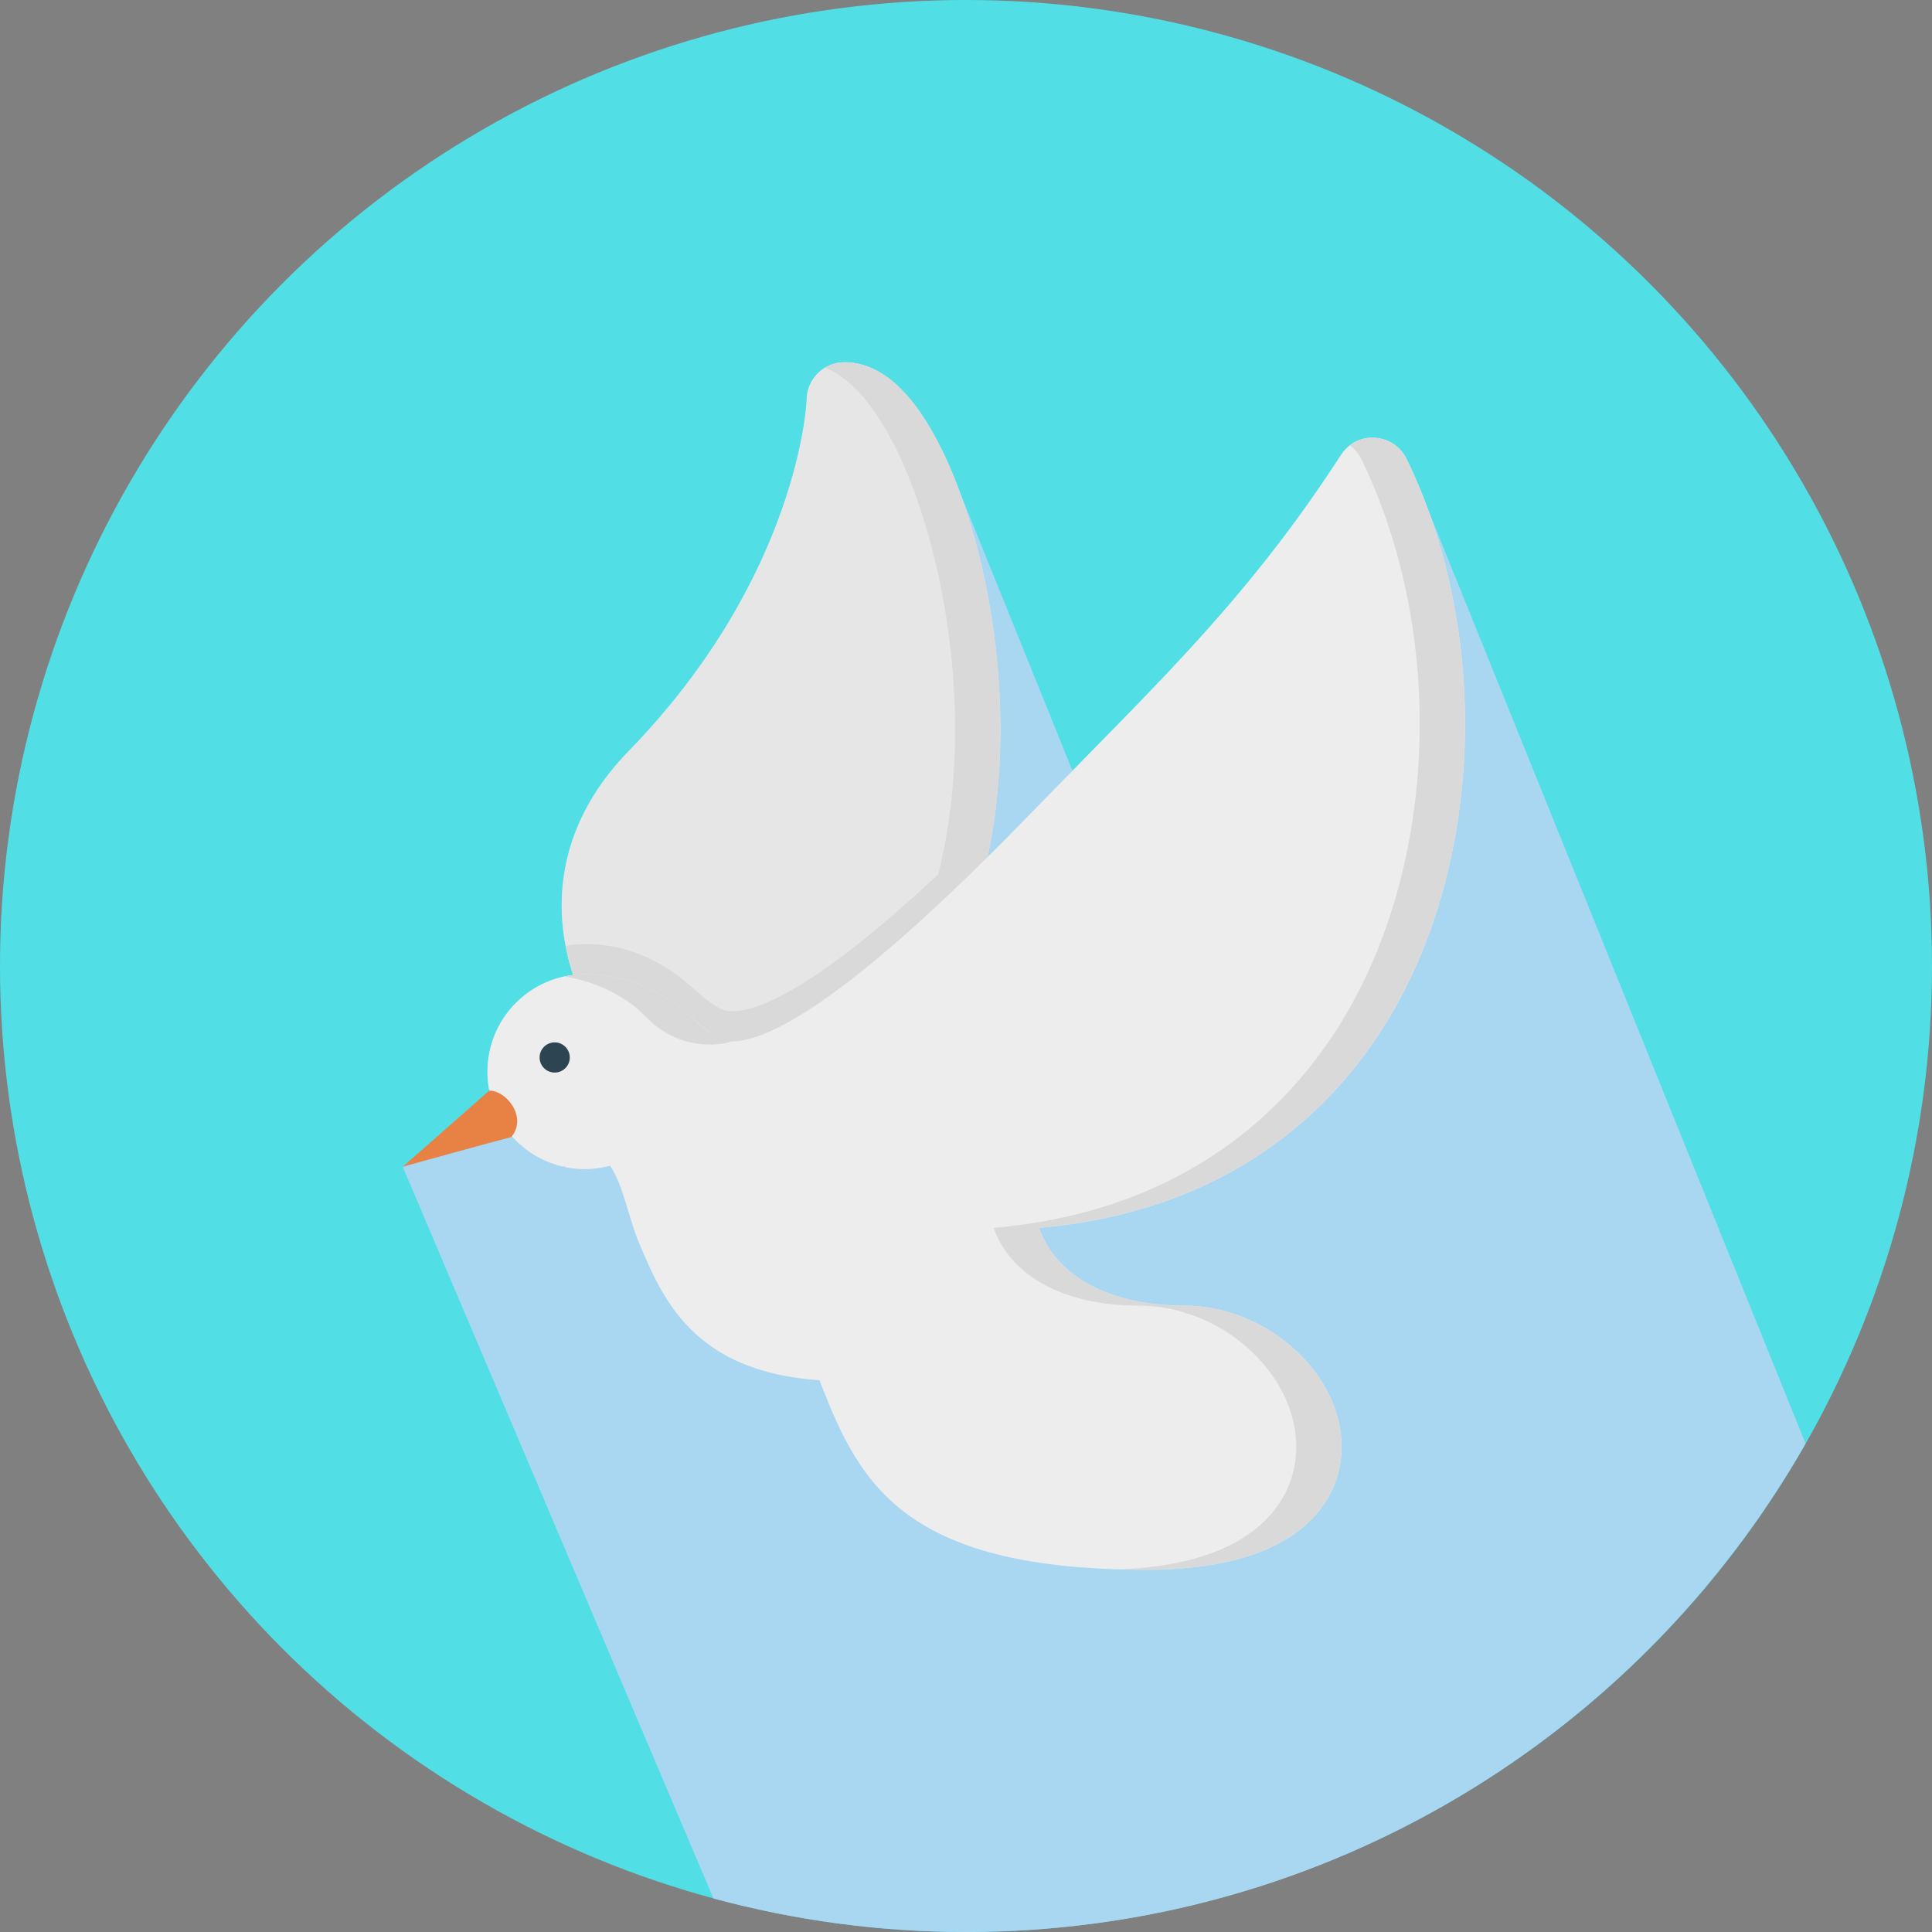 <svg xmlns="http://www.w3.org/2000/svg" xmlns:xlink="http://www.w3.org/1999/xlink" version="1.1" id="Layer_1" x="0px" y="0px" viewBox="0 0 512 512" style="enable-background:new 0 0 512 512;" xml:space="preserve" width="512" height="512" class=""><rect x="0" y="0" width="512" height="512" fill="#808080" stroke="none"/><g><circle style="fill:#52DEE5" cx="256" cy="256" r="256" data-original="#B2E3FF" class="active-path" data-old_color="#B2E3FF"></circle><path style="fill:#A9D7F2;" d="M189.068,503.1c21.348,5.768,43.764,8.9,66.932,8.9c95.328,0,178.428-52.148,222.492-129.436  c-0.048-0.096-0.084-0.212-0.128-0.312c-0.328-0.828-0.66-1.648-1-2.476c-0.316-0.812-0.644-1.62-0.98-2.428  c-0.328-0.824-0.656-1.64-0.992-2.452c-0.328-0.828-0.656-1.64-0.992-2.452c-0.328-0.828-0.664-1.656-1-2.476  c-0.32-0.816-0.648-1.624-0.984-2.432c-0.328-0.824-0.656-1.636-0.992-2.456c-0.328-0.82-0.656-1.64-0.992-2.448  c-0.328-0.828-0.664-1.652-1-2.476c-0.32-0.816-0.648-1.624-0.984-2.432c-0.328-0.82-0.648-1.64-0.992-2.452  c-0.32-0.828-0.648-1.636-0.988-2.452c-0.328-0.828-0.66-1.652-1-2.476c-0.32-0.816-0.648-1.624-0.984-2.428  c-0.324-0.828-0.652-1.64-0.992-2.46c-0.332-0.836-0.668-1.672-1.016-2.508c-0.316-0.796-0.64-1.596-0.972-2.408  c-0.328-0.828-0.66-1.652-1-2.476c-0.32-0.812-0.648-1.624-0.984-2.428c-0.324-0.82-0.656-1.636-0.992-2.452  c-0.324-0.824-0.656-1.64-0.992-2.456c-0.328-0.828-0.66-1.652-1-2.472c-0.32-0.82-0.64-1.624-0.984-2.428  c-0.32-0.824-0.648-1.64-0.984-2.456c-0.328-0.824-0.656-1.64-0.992-2.456c-0.328-0.828-0.664-1.648-1-2.476  c-0.32-0.812-0.648-1.62-0.984-2.424c-0.328-0.824-0.656-1.64-0.992-2.456c-0.328-0.824-0.656-1.64-0.992-2.452  c-0.328-0.828-0.656-1.64-0.992-2.46c-0.328-0.824-0.664-1.648-1-2.468c-0.32-0.816-0.648-1.624-0.984-2.428  c-0.328-0.828-0.656-1.64-0.992-2.46c-0.324-0.82-0.656-1.64-0.992-2.452c-0.328-0.824-0.66-1.648-1-2.472  c-0.32-0.816-0.648-1.624-0.984-2.432c-0.324-0.82-0.656-1.64-0.992-2.452c-0.324-0.824-0.656-1.64-0.992-2.452  c-0.328-0.828-0.66-1.652-1-2.476c-0.32-0.816-0.648-1.624-0.984-2.428c-0.332-0.844-0.668-1.68-1.016-2.508  c-0.316-0.804-0.64-1.604-0.972-2.412c-0.324-0.824-0.652-1.64-0.992-2.456c-0.328-0.828-0.66-1.648-1-2.476  c-0.316-0.812-0.644-1.624-0.98-2.428c-0.328-0.824-0.656-1.636-0.992-2.452c-0.328-0.824-0.656-1.64-0.992-2.452  c-0.328-0.828-0.664-1.656-1-2.476c-0.32-0.82-0.648-1.624-0.984-2.432c-0.328-0.82-0.656-1.636-0.992-2.452  c-0.328-0.824-0.656-1.64-0.992-2.456c-0.328-0.828-0.664-1.652-1-2.476c-0.32-0.816-0.648-1.624-0.984-2.428  c-0.328-0.824-0.652-1.64-0.988-2.456c-0.328-0.824-0.652-1.64-0.992-2.456c-0.324-0.824-0.652-1.64-0.992-2.456  c-0.328-0.828-0.66-1.652-1-2.476c-0.32-0.812-0.648-1.62-0.984-2.428c-0.324-0.824-0.652-1.64-0.992-2.456  c-0.324-0.824-0.652-1.64-0.992-2.456c-0.328-0.828-0.66-1.652-1-2.472c-0.32-0.816-0.648-1.624-0.984-2.432  c-0.324-0.824-0.652-1.64-0.992-2.456c-0.324-0.824-0.652-1.64-0.992-2.456c-0.324-0.828-0.66-1.652-1-2.472  c-0.324-0.832-0.664-1.66-1.008-2.484c-0.316-0.804-0.636-1.604-0.964-2.412c-0.328-0.824-0.656-1.64-0.992-2.456  c-0.328-0.82-0.656-1.636-0.992-2.452c-0.328-0.828-0.664-1.652-1-2.476c-0.32-0.816-0.648-1.624-0.984-2.432  c-0.328-0.824-0.656-1.64-0.992-2.452c-0.328-0.824-0.656-1.64-0.992-2.456c-0.328-0.828-0.664-1.652-1-2.476  c-0.32-0.816-0.648-1.624-0.984-2.432c-0.328-0.824-0.656-1.636-0.992-2.452c-0.324-0.824-0.656-1.64-0.992-2.456  c-0.328-0.828-0.66-1.652-1-2.476c-0.32-0.816-0.648-1.624-0.984-2.432c-0.324-0.824-0.656-1.636-0.992-2.452  c-0.324-0.824-0.656-1.64-0.992-2.456c-0.324-0.824-0.656-1.64-0.992-2.456c-0.328-0.828-0.66-1.652-1-2.476  c-0.32-0.816-0.648-1.62-0.984-2.428c-0.324-0.824-0.656-1.64-0.992-2.456c-0.32-0.824-0.656-1.64-0.992-2.456  c-0.328-0.828-0.656-1.652-1-2.476c-0.32-0.816-0.648-1.62-0.984-2.428c-0.32-0.824-0.656-1.64-0.992-2.456  c-0.32-0.824-0.656-1.64-0.992-2.456c-0.328-0.848-0.672-1.688-1.024-2.528c-0.312-0.796-0.632-1.584-0.96-2.384  c-0.328-0.824-0.656-1.64-0.992-2.456c-0.328-0.824-0.656-1.64-0.992-2.456c-0.328-0.828-0.664-1.652-1-2.476  c-0.32-0.812-0.644-1.62-0.984-2.428c-0.324-0.824-0.652-1.64-0.988-2.456c-0.328-0.824-0.652-1.64-0.992-2.456  c-0.324-0.824-0.652-1.64-0.992-2.452c-0.328-0.828-0.66-1.656-1-2.476c-0.32-0.816-0.648-1.624-0.984-2.432  c-0.324-0.824-0.652-1.636-0.992-2.456c-1.348-3.424-2.784-6.804-4.396-10.092c-1.572-3.244-4.764-5.392-8.392-5.604  c-0.772-0.072-1.532,0-2.264,0.124c-0.296,0.052-0.588,0.112-0.892,0.196c-0.356,0.096-0.692,0.224-1.028,0.364  c-1.932,0.752-3.644,2.056-4.816,3.86c-21.416,32.852-41.832,53.64-67.68,79.956l-3.484,3.572c-0.24-0.604-0.484-1.176-0.728-1.764  c-0.32-0.844-0.66-1.64-0.992-2.456c-0.324-0.856-0.668-1.66-1.004-2.488c-0.316-0.832-0.652-1.612-0.98-2.416  c-0.32-0.844-0.656-1.64-0.992-2.456c-0.32-0.844-0.656-1.64-0.992-2.456c-0.32-0.856-0.664-1.66-1-2.488  c-0.32-0.832-0.656-1.612-0.984-2.416c-0.32-0.844-0.656-1.64-0.992-2.456c-0.32-0.844-0.656-1.64-0.992-2.456  c-0.32-0.844-0.656-1.64-0.992-2.452c-0.32-0.86-0.664-1.66-1-2.488c-0.32-0.832-0.656-1.616-0.984-2.416  c-0.316-0.844-0.652-1.64-0.988-2.456c-0.316-0.844-0.656-1.64-0.992-2.452c-0.32-0.86-0.664-1.66-1-2.488  c-0.316-0.832-0.652-1.616-0.98-2.42c-0.32-0.844-0.66-1.64-0.992-2.456c-0.32-0.844-0.66-1.64-0.992-2.452  c-0.336-0.892-0.692-1.724-1.048-2.58c-0.3-0.804-0.624-1.56-0.94-2.336c-0.32-0.844-0.66-1.64-0.992-2.456  c-0.32-0.844-0.66-1.636-0.992-2.452c-0.324-0.86-0.668-1.66-1.004-2.488c-0.32-0.832-0.652-1.616-0.976-2.42  c-0.32-0.844-0.664-1.64-0.992-2.456c-0.32-0.844-0.664-1.636-0.996-2.456c-0.32-0.844-0.656-1.636-0.992-2.452  c-0.32-0.856-0.664-1.66-1-2.488c-0.32-0.832-0.656-1.616-0.984-2.416c-0.32-0.844-0.656-1.64-0.992-2.46  c-1.296-3.4-2.664-6.584-4.092-9.5c-7.556-15.448-16.264-23.28-25.876-23.28c-0.884,0-1.72,0.148-2.524,0.36  c-0.124,0.04-0.252,0.08-0.368,0.112c-4.108,1.248-7.108,5.012-7.108,9.528c0,0.444-2.032,46.6-47.168,93.028  c-19.18,19.72-20.52,41.672-14.7,59.348c-12.8,1.54-22.728,12.416-22.728,25.628c0,1.724,0.176,3.396,0.496,5.02  c0,0-0.004,0-0.008,0l-22.908,20.164L189.068,503.1z" data-original="#A9D7F2" class=""></path><path style="fill:#E6E6E6;" d="M173.764,286c-2.596,0-5.208-1.016-7.168-3.028c-16.416-16.88-29.96-53.144,0-83.944  c45.14-46.424,47.168-92.584,47.168-93.028c0-5.528,4.468-10,10-10c9.604,0,18.32,7.832,25.876,23.28  c17.264,35.312,26.664,108.3-7.984,152.852c-3.4,4.356-9.688,5.132-14.024,1.752c-4.368-3.392-42.932,5.428-46.896,9.276  C178.792,285.064,176.284,286,173.764,286z" data-original="#E6E6E6"></path><g>
	<path style="fill:#D9D9D9;" d="M168.736,283.168c-0.304,0.296-0.644,0.528-0.976,0.776c1.776,1.344,3.884,2.056,6,2.056   c2.52,0,5.028-0.936,6.972-2.832c2.712-2.632,21.6-7.584,34.668-9.372C210.304,270.728,172.656,279.368,168.736,283.168z" data-original="#D9D9D9"></path>
	<path style="fill:#D9D9D9;" d="M249.64,119.28C242.084,103.832,233.376,96,223.764,96c-1.868,0-3.588,0.544-5.084,1.428   c6.908,2.896,13.256,10.2,18.956,21.852c17.26,35.312,26.664,108.296-7.984,152.852c-0.568,0.72-1.224,1.304-1.916,1.824   c4.336,3.284,10.548,2.496,13.916-1.824C276.304,227.584,266.908,154.592,249.64,119.28z" data-original="#D9D9D9"></path>
	<path style="fill:#D9D9D9;" d="M241.656,272.132c12.192-15.676,18.916-34.872,21.772-54.708   C243.464,237.336,210.464,268,193.764,268c-3.156,0-6.876-3.256-10.812-6.728c-5.436-4.776-14.616-11.1-27.952-11.1   c-1.748,0-3.452,0.18-5.1,0.508c2.52,13.18,9.312,24.704,16.696,32.292c1.96,2.012,4.572,3.028,7.168,3.028   c2.52,0,5.028-0.936,6.972-2.832c3.964-3.848,42.528-12.668,46.896-9.276C231.968,277.264,238.256,276.488,241.656,272.132z" data-original="#D9D9D9"></path>
</g><path style="fill:#EDEDED;" d="M367.564,270.708c25.5-41.64,27.624-102.936,5.196-149.084c-1.572-3.248-4.764-5.392-8.392-5.604  c-3.648-0.324-7.04,1.512-9,4.544c-21.384,32.996-41.796,53.788-67.648,80.104l-12.664,12.948  c-15,15.432-60.628,62.384-81.292,62.384c-3.156,0-6.876-3.256-10.812-6.728c-5.436-4.776-14.616-11.1-27.952-11.1  c-14.264,0-25.832,11.572-25.832,25.832s11.568,25.832,25.832,25.832c2.316,0,4.548-0.332,6.684-0.908  c3.76,5.716,4.68,13.46,7.88,20.984c6.092,14.32,14.316,33.616,47.6,35.868c0.508,1.236,0.992,2.484,1.484,3.736  C228.728,394.944,242.084,416,303.764,416c16.1,0,28.788-2.844,37.672-8.456c9.084-5.732,14.092-14.276,14.092-24.084  c0-19.608-19.916-37.46-41.764-37.46c-19.82,0-33.916-7.832-38.436-20.6C326.28,320.928,353.508,293.656,367.564,270.708z" data-original="#EDEDED"></path><g>
	<path style="fill:#D9D9D9;" d="M149.916,309.328c-0.084-0.128-0.148-0.264-0.232-0.4c-0.252,0.068-0.512,0.088-0.764,0.156   C149.252,309.168,149.576,309.256,149.916,309.328z" data-original="#D9D9D9"></path>
	<path style="fill:#D9D9D9;" d="M170.952,269.272c9.048,9.48,20.032,7.748,22.812,6.728c-5.096-0.996-8.58-4.756-10.812-6.728   c-5.436-4.776-14.616-11.1-27.952-11.1c-1.872,0-3.696,0.212-5.452,0.584C159.372,260.384,166.824,264.944,170.952,269.272z" data-original="#D9D9D9"></path>
	<path style="fill:#D9D9D9;" d="M367.564,270.708c25.5-41.64,27.624-102.936,5.196-149.084c-1.572-3.248-4.764-5.392-8.392-5.604   c-2.452-0.22-4.752,0.596-6.608,2.044c1.248,0.936,2.304,2.116,3,3.568c22.428,46.14,20.304,107.436-5.196,149.084   c-14.056,22.944-41.28,50.228-92.236,54.688c4.532,12.768,18.616,20.6,38.436,20.6c21.852,0,41.764,17.852,41.764,37.46   c0,9.796-5.008,18.352-14.092,24.084c-7.956,5.024-18.992,7.812-32.776,8.344c2.3,0.072,4.652,0.108,7.104,0.108   c16.1,0,28.788-2.844,37.672-8.452c9.084-5.736,14.092-14.28,14.092-24.084c0-19.608-19.916-37.46-41.764-37.46   c-19.82,0-33.916-7.832-38.436-20.6C326.28,320.928,353.508,293.656,367.564,270.708z" data-original="#D9D9D9"></path>
</g><path style="fill:#E78244;" d="M129.656,289.024l-22.908,20.164c0,0,25.24-6.984,28.74-7.86  C139.812,296.252,134.376,289.024,129.656,289.024z" data-original="#E78244"></path><circle style="fill:#2D4452" cx="147" cy="280.24" r="4" data-original="#2D4452" class=""></circle></g> </svg>